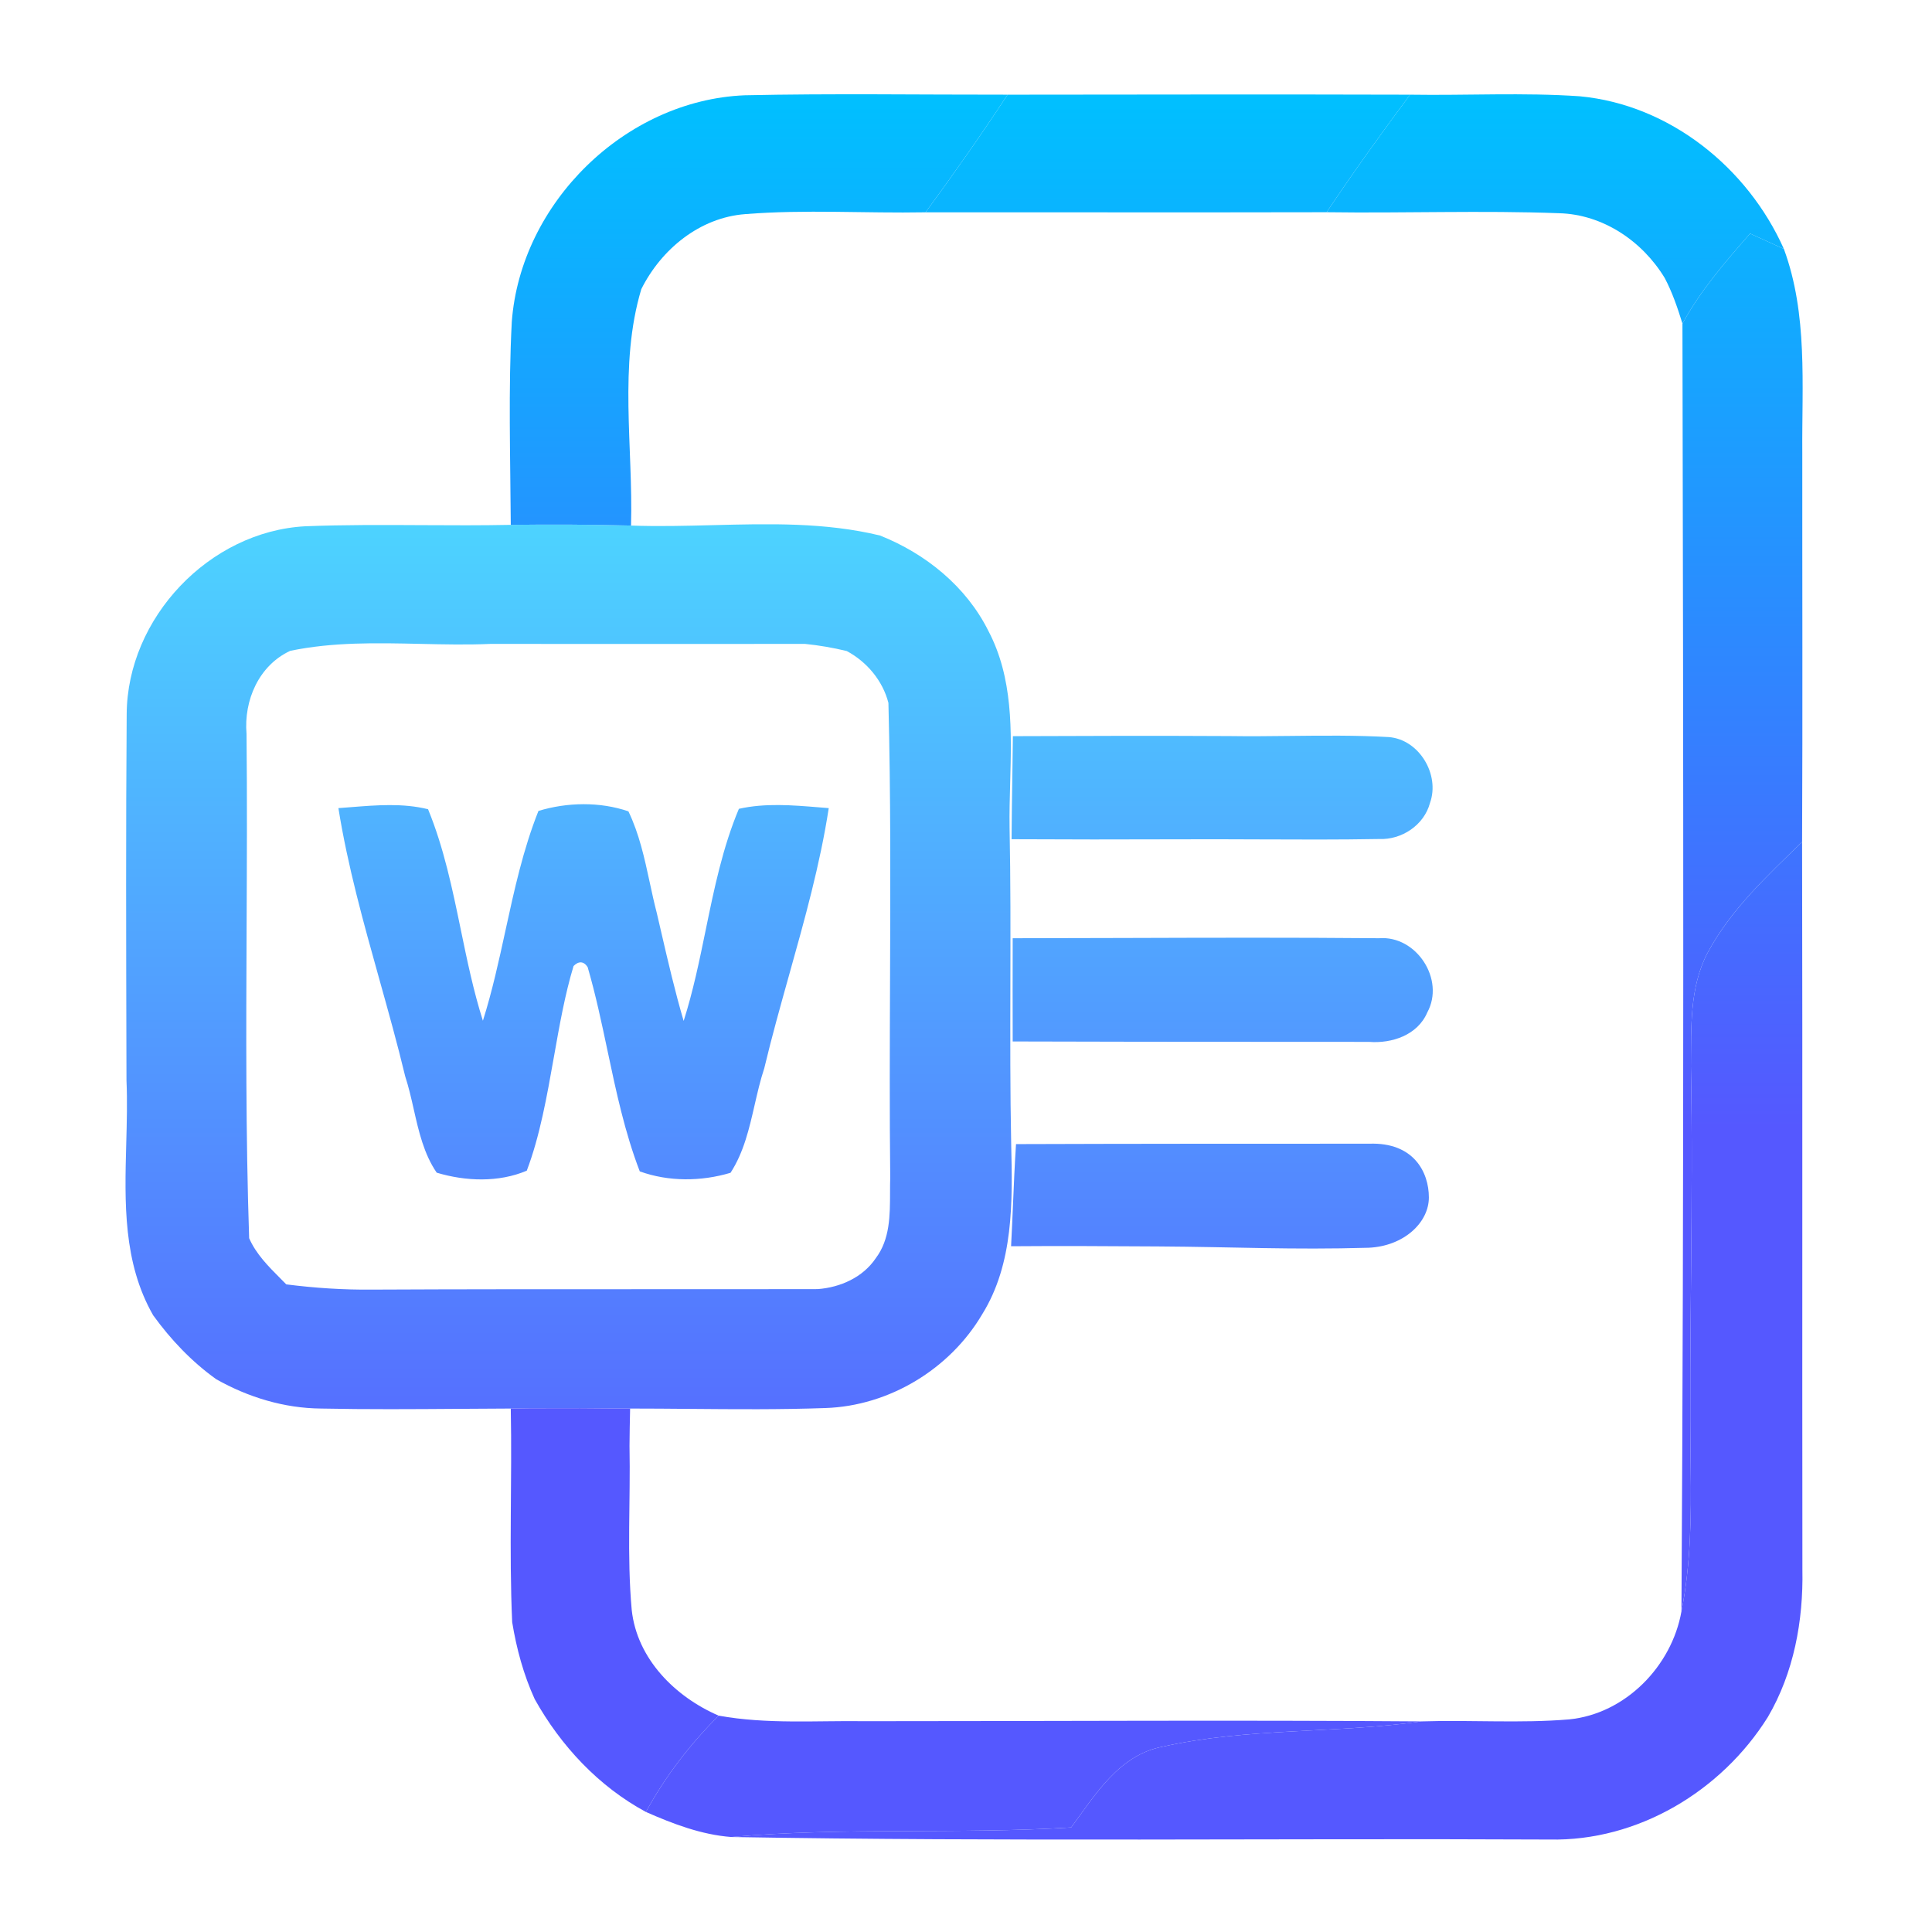 <svg width="192" height="192" viewBox="0 0 192 192" fill="none" xmlns="http://www.w3.org/2000/svg">
<path fill-rule="evenodd" clip-rule="evenodd" d="M70.836 52.189C68.119 52.258 65.404 52.328 62.71 52.23C58.73 52.13 54.75 52.11 50.76 52.16C47.825 52.221 44.887 52.205 41.948 52.189C38.077 52.168 34.205 52.147 30.34 52.3C20.79 52.81 12.64 61.42 12.59 70.98C12.506 82.244 12.535 93.507 12.563 104.771L12.57 107.37C12.66 109.427 12.603 111.53 12.546 113.643C12.387 119.524 12.226 125.479 15.22 130.71C16.97 133.13 19.05 135.32 21.48 137.06C24.66 138.86 28.24 139.95 31.91 139.98C36.476 140.075 41.042 140.042 45.612 140.01H45.615C47.33 139.998 49.044 139.985 50.76 139.98C51.003 139.975 51.368 139.97 51.733 139.965C52.09 139.96 52.448 139.955 52.69 139.95C56 139.93 59.31 139.94 62.62 139.98C64.594 139.98 66.568 139.997 68.541 140.014C73.037 140.052 77.534 140.09 82.03 139.93C88.37 139.72 94.4 136.06 97.61 130.61C100.74 125.57 100.63 119.42 100.49 113.7C100.385 108.461 100.397 103.217 100.41 97.973V97.971V97.97C100.422 92.724 100.435 87.475 100.33 82.23C100.307 80.768 100.349 79.281 100.39 77.785C100.533 72.621 100.678 67.358 98.22 62.69C96.02 58.28 91.99 55.02 87.46 53.22C82.022 51.901 76.426 52.045 70.836 52.189ZM81.27 128.11C83.52 127.94 85.76 126.94 87.04 125.03C88.445 123.159 88.449 120.794 88.452 118.53C88.453 118.022 88.453 117.52 88.47 117.03C88.399 110.505 88.425 103.98 88.451 97.455C88.487 88.251 88.524 79.049 88.29 69.85C87.72 67.64 86.15 65.77 84.15 64.7C82.79 64.37 81.4 64.13 80 63.99C69.58 64 59.16 64 48.75 63.99C46.428 64.092 44.094 64.04 41.759 63.988C37.425 63.892 33.09 63.796 28.84 64.68C25.71 66.14 24.22 69.61 24.5 72.93C24.565 79.334 24.536 85.739 24.507 92.144V92.145C24.461 102.452 24.415 112.757 24.76 123.05C25.45 124.628 26.675 125.856 27.878 127.062C28.07 127.255 28.261 127.447 28.45 127.64C31.29 128 34.14 128.19 37 128.16C45.856 128.118 54.708 128.119 63.562 128.12C69.464 128.121 75.366 128.122 81.27 128.11ZM34.895 80.213C37.45 80.009 40.043 79.802 42.54 80.42C44.113 84.253 44.953 88.32 45.794 92.392C46.423 95.439 47.053 98.487 47.99 101.44C48.919 98.503 49.577 95.483 50.234 92.465C51.112 88.436 51.989 84.41 53.51 80.59C56.37 79.72 59.61 79.66 62.45 80.63C63.526 82.86 64.048 85.278 64.57 87.693C64.789 88.711 65.009 89.728 65.27 90.73C65.409 91.324 65.546 91.918 65.684 92.512C66.378 95.51 67.072 98.506 67.94 101.46C68.881 98.515 69.506 95.469 70.131 92.427C70.974 88.322 71.816 84.222 73.43 80.38C76.041 79.792 78.74 80.014 81.391 80.232C81.715 80.259 82.038 80.285 82.36 80.31C81.499 85.908 79.968 91.372 78.437 96.834C77.567 99.939 76.697 103.042 75.95 106.17C75.559 107.349 75.278 108.577 74.996 109.806C74.456 112.164 73.915 114.525 72.6 116.55C69.7 117.42 66.44 117.45 63.58 116.41C62.092 112.544 61.233 108.482 60.374 104.418C59.784 101.628 59.194 98.838 58.4 96.11C58 95.5 57.5 95.5 57 96C56.152 98.789 55.601 101.899 55.047 105.034C54.352 108.958 53.651 112.921 52.35 116.34C49.56 117.53 46.27 117.4 43.4 116.54C42.121 114.674 41.618 112.454 41.118 110.242C40.867 109.134 40.617 108.028 40.27 106.97C39.495 103.745 38.6 100.546 37.705 97.346C36.13 91.714 34.554 86.081 33.63 80.31C34.049 80.281 34.47 80.247 34.892 80.213L34.895 80.213ZM100.66 73.16C107.82 73.13 114.99 73.11 122.15 73.15C124.176 73.181 126.203 73.159 128.231 73.136C131.497 73.101 134.762 73.065 138.02 73.25C141.04 73.49 143.12 76.98 142.11 79.8C141.52 82.01 139.29 83.48 137.04 83.38C133.016 83.452 128.996 83.434 124.975 83.417C122.241 83.406 119.506 83.394 116.77 83.41C111.36 83.43 105.95 83.43 100.53 83.4C100.542 81.268 100.574 79.131 100.607 76.996V76.995C100.626 75.716 100.645 74.437 100.66 73.16ZM111.556 93.215H111.554C107.915 93.226 104.277 93.237 100.64 93.24C100.63 96.66 100.63 100.08 100.64 103.5C109.067 103.529 117.499 103.532 125.929 103.535H125.931C129.304 103.536 132.678 103.537 136.05 103.54C138.32 103.72 140.88 102.87 141.84 100.62C143.63 97.35 140.77 92.95 137.05 93.24C128.551 93.163 120.052 93.189 111.556 93.215ZM100.97 113.7C112.668 113.66 124.372 113.66 136.07 113.66C140.5 113.5 142 116.5 142 119C142 121.5 139.51 123.85 136 124C128.355 124.22 122.689 123.915 115.033 123.869C110.181 123.84 105.329 123.811 100.48 123.85C100.554 122.467 100.612 121.082 100.671 119.697V119.695C100.755 117.696 100.84 115.696 100.97 113.7Z" fill="url(#paint0_linear)"/>
<path d="M50.86 32C51.73 20.169 62.13 9.96 74 9.47C82.71 9.28 91.42 9.419 100.13 9.409C97.52 13.38 94.79 17.27 91.98 21.099C86.01 21.209 80.02 20.799 74.06 21.279C69.54 21.619 65.71 24.77 63.73 28.739C61.47 36.309 62.93 44.429 62.71 52.23C58.73 52.13 54.75 52.109 50.76 52.16C50.72 45.44 50.51 38.709 50.86 32Z" fill="url(#paint1_linear)"/>
<path d="M100.13 9.41C113.46 9.4 126.79 9.37 140.13 9.41C137.28 13.24 134.49 17.12 131.84 21.09C118.55 21.12 105.27 21.09 91.98 21.1C94.79 17.27 97.52 13.38 100.13 9.41Z" fill="url(#paint2_linear)"/>
<path d="M140.13 9.41C145.75 9.5 151.39 9.18 157.01 9.57C165.93 10.41 173.68 16.66 177.28 24.74C176.16 24.23 175.04 23.72 173.92 23.21C171.46 26.02 168.99 28.87 167.2 32.16C166.72 30.61 166.2 29.07 165.44 27.63C163.22 23.97 159.31 21.31 154.95 21.19C147.25 20.9 139.54 21.2 131.84 21.09C134.49 17.12 137.28 13.24 140.13 9.41Z" fill="url(#paint3_linear)"/>
<path d="M173.92 23.21C175.04 23.72 176.16 24.23 177.28 24.74C179.67 31.23 179.06 38.22 179.11 45C179.1 57.89 179.15 70.78 179.09 83.67C175.64 87.02 172.01 90.38 169.71 94.67C167.87 98.14 168.08 102.2 168.04 106C168.3 119.33 167.84 132.66 168.02 145.99C168.08 150.72 168.03 155.48 167.1 160.14C167.36 117.48 167.29 74.81 167.2 32.16C168.99 28.87 171.46 26.02 173.92 23.21Z" fill="url(#paint4_linear)"/>
<path d="M71.42 170.5C76.23 171.37 81.14 170.98 86 171.05C104.42 171.05 122.85 170.93 141.27 171.07C132.72 172.29 123.96 171.68 115.51 173.59C111.22 174.41 108.84 178.36 106.45 181.61C95.2 182.31 83.91 181.56 72.67 182.56C69.7 182.33 66.89 181.26 64.19 180.07C66.11 176.54 68.58 173.34 71.42 170.5Z" fill="url(#paint5_linear)"/>
<path d="M169.71 94.67C172.01 90.38 175.64 87.02 179.09 83.67C179.14 107.78 179.09 131.89 179.12 156C179.22 161.07 178.27 166.24 175.68 170.65C171.08 178 162.76 183 153.99 182.81C126.89 182.68 99.77 183.03 72.67 182.56C83.91 181.56 95.2 182.31 106.45 181.61C108.84 178.36 111.22 174.41 115.51 173.59C123.96 171.68 132.72 172.29 141.27 171.07C146.16 170.91 151.07 171.28 155.95 170.87C161.54 170.31 166.14 165.58 167.1 160.14C168.03 155.48 168.08 150.72 168.02 145.99C167.84 132.66 168.3 119.33 168.04 106C168.08 102.2 167.87 98.14 169.71 94.67Z" fill="url(#paint6_linear)"/>
<path d="M50.76 139.98C51.24 139.97 52.2 139.96 52.69 139.95C56 139.93 59.31 139.94 62.62 139.98C62.59 141.21 62.57 142.44 62.56 143.68C62.67 149.12 62.29 154.58 62.78 160C63.31 164.87 67.1 168.63 71.42 170.5C68.58 173.34 66.11 176.54 64.19 180.07C59.49 177.53 55.73 173.5 53.14 168.86C52.03 166.43 51.33 163.84 50.9 161.21C50.58 154.14 50.9 147.06 50.76 139.98Z" fill="url(#paint7_linear)"/>
<defs>
<linearGradient id="paint0_linear" x1="77.431" y1="140.048" x2="77.431" y2="52.099" gradientUnits="userSpaceOnUse">
<stop stop-color="#5570FF"/>
<stop offset="1" stop-color="#4DD3FF"/>
</linearGradient>
<linearGradient id="paint1_linear" x1="114.903" y1="112.152" x2="114.903" y2="9.369" gradientUnits="userSpaceOnUse">
<stop stop-color="#5558FF"/>
<stop offset="1" stop-color="#00C0FF"/>
</linearGradient>
<linearGradient id="paint2_linear" x1="114.903" y1="112.152" x2="114.903" y2="9.37" gradientUnits="userSpaceOnUse">
<stop stop-color="#5558FF"/>
<stop offset="1" stop-color="#00C0FF"/>
</linearGradient>
<linearGradient id="paint3_linear" x1="114.903" y1="112.152" x2="114.903" y2="9.37" gradientUnits="userSpaceOnUse">
<stop stop-color="#5558FF"/>
<stop offset="1" stop-color="#00C0FF"/>
</linearGradient>
<linearGradient id="paint4_linear" x1="114.903" y1="112.152" x2="114.903" y2="9.37" gradientUnits="userSpaceOnUse">
<stop stop-color="#5558FF"/>
<stop offset="1" stop-color="#00C0FF"/>
</linearGradient>
<linearGradient id="paint5_linear" x1="114.903" y1="112.152" x2="114.903" y2="9.37" gradientUnits="userSpaceOnUse">
<stop stop-color="#5558FF"/>
<stop offset="1" stop-color="#00C0FF"/>
</linearGradient>
<linearGradient id="paint6_linear" x1="114.903" y1="112.152" x2="114.903" y2="9.37" gradientUnits="userSpaceOnUse">
<stop stop-color="#5558FF"/>
<stop offset="1" stop-color="#00C0FF"/>
</linearGradient>
<linearGradient id="paint7_linear" x1="114.903" y1="112.152" x2="114.903" y2="9.37" gradientUnits="userSpaceOnUse">
<stop stop-color="#5558FF"/>
<stop offset="1" stop-color="#00C0FF"/>
</linearGradient>
</defs>
</svg>
